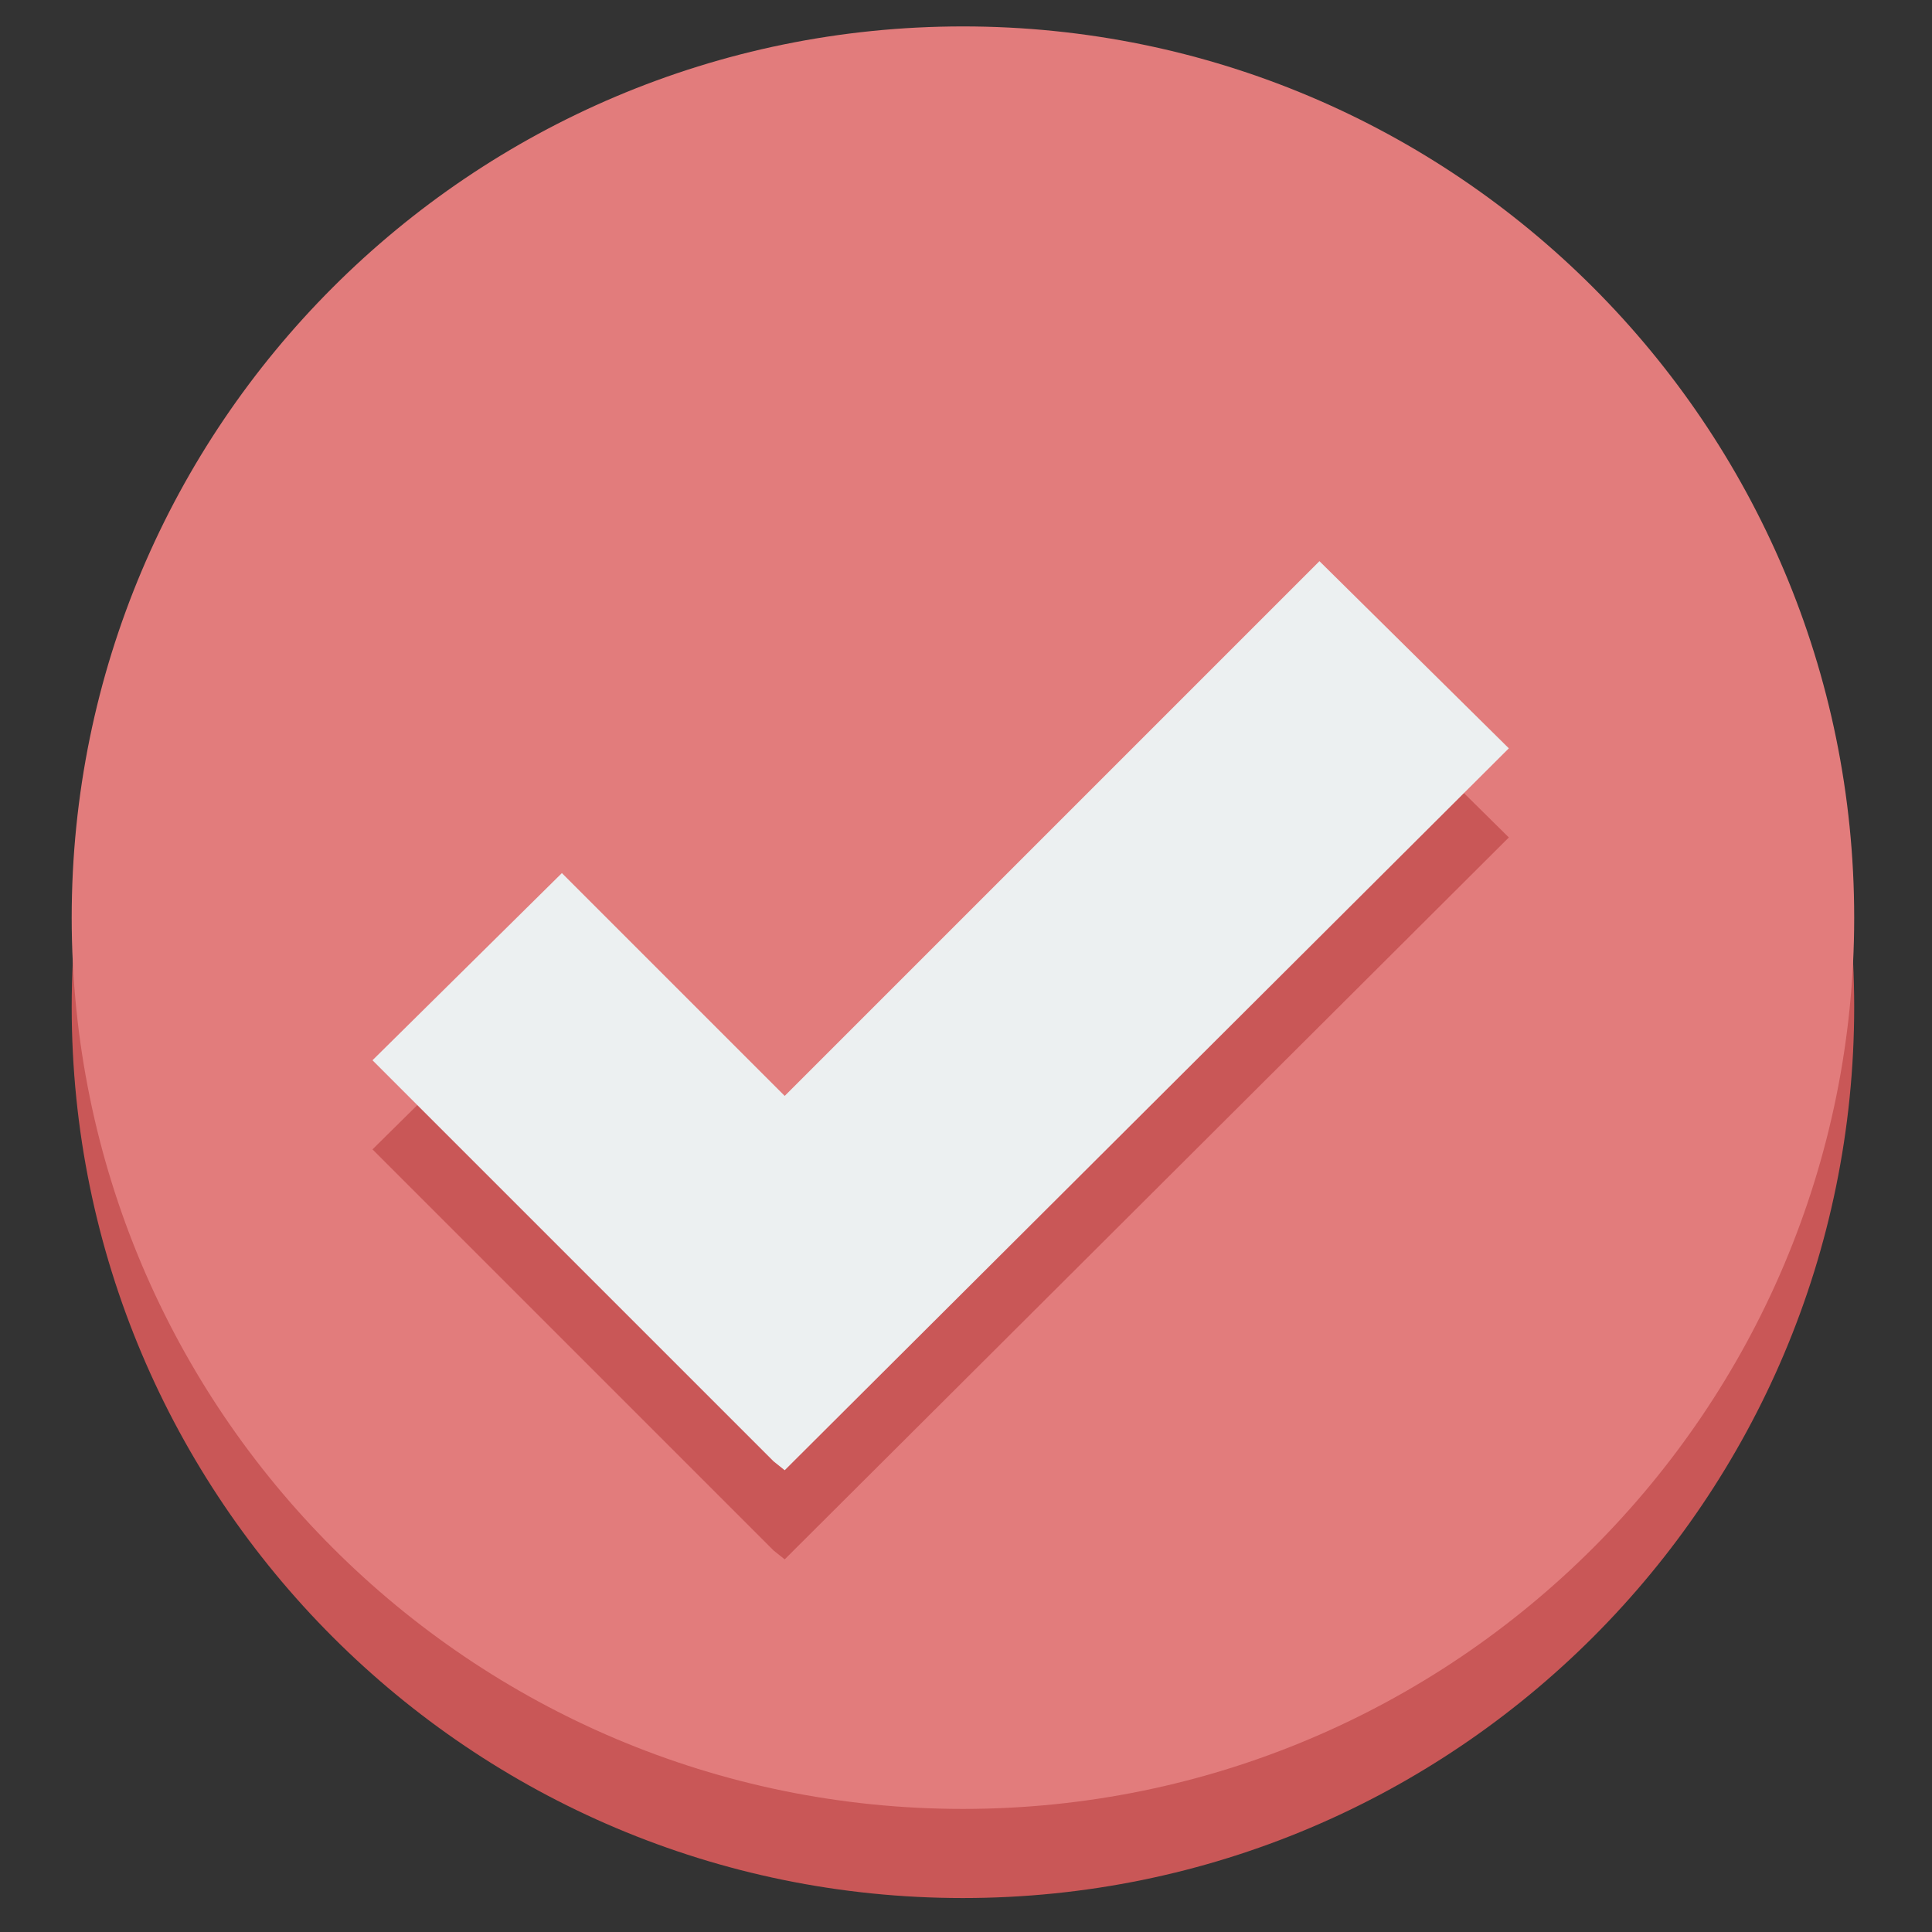 <?xml version="1.0" encoding="UTF-8"?>
<svg width="512px" height="512px" viewBox="0 0 512 512" version="1.1" xmlns="http://www.w3.org/2000/svg" xmlns:xlink="http://www.w3.org/1999/xlink">
    <rect x="0" y="0" width="512" height="512" fill="#333333" stroke="none"/>
    <!-- Generator: Sketch 46.2 (44496) - http://www.bohemiancoding.com/sketch -->
    <title>Slice</title>
    <desc>Created with Sketch.</desc>
    <defs></defs>
    <g id="Page-1" stroke="none" stroke-width="1" fill="none" fill-rule="evenodd">
        <g id="1492641076_sign-check" transform="translate(19, 7)" fill-rule="nonzero">
            <path d="M472.381,259.81 C472.381,390.258 366.638,496 236.19,496 C105.747,496 0,390.258 0,259.81 C0,129.366 105.747,23.619 236.19,23.619 C366.638,23.619 472.381,129.366 472.381,259.81 Z" id="Shape" fill="#C95757"></path>
            <path d="M472.381,236.19 C472.381,366.638 366.638,472.381 236.19,472.381 C105.747,472.381 0,366.638 0,236.19 C0,105.747 105.747,0 236.19,0 C366.638,0 472.381,105.747 472.381,236.19 Z" id="Shape" fill="#E27C7C"></path>
            <polygon id="Shape" fill="#C95757" points="330.667 165.333 188.952 307.048 129.905 248 79.714 297.6 138.762 356.648 186 403.886 188.952 406.248 380.857 214.933"></polygon>
            <polygon id="Shape" fill="#ECF0F1" points="330.667 141.714 188.952 283.429 129.905 224.381 79.714 273.981 138.762 333.029 186 380.267 188.952 382.629 380.857 191.314"></polygon>
        </g>
    </g>
</svg>